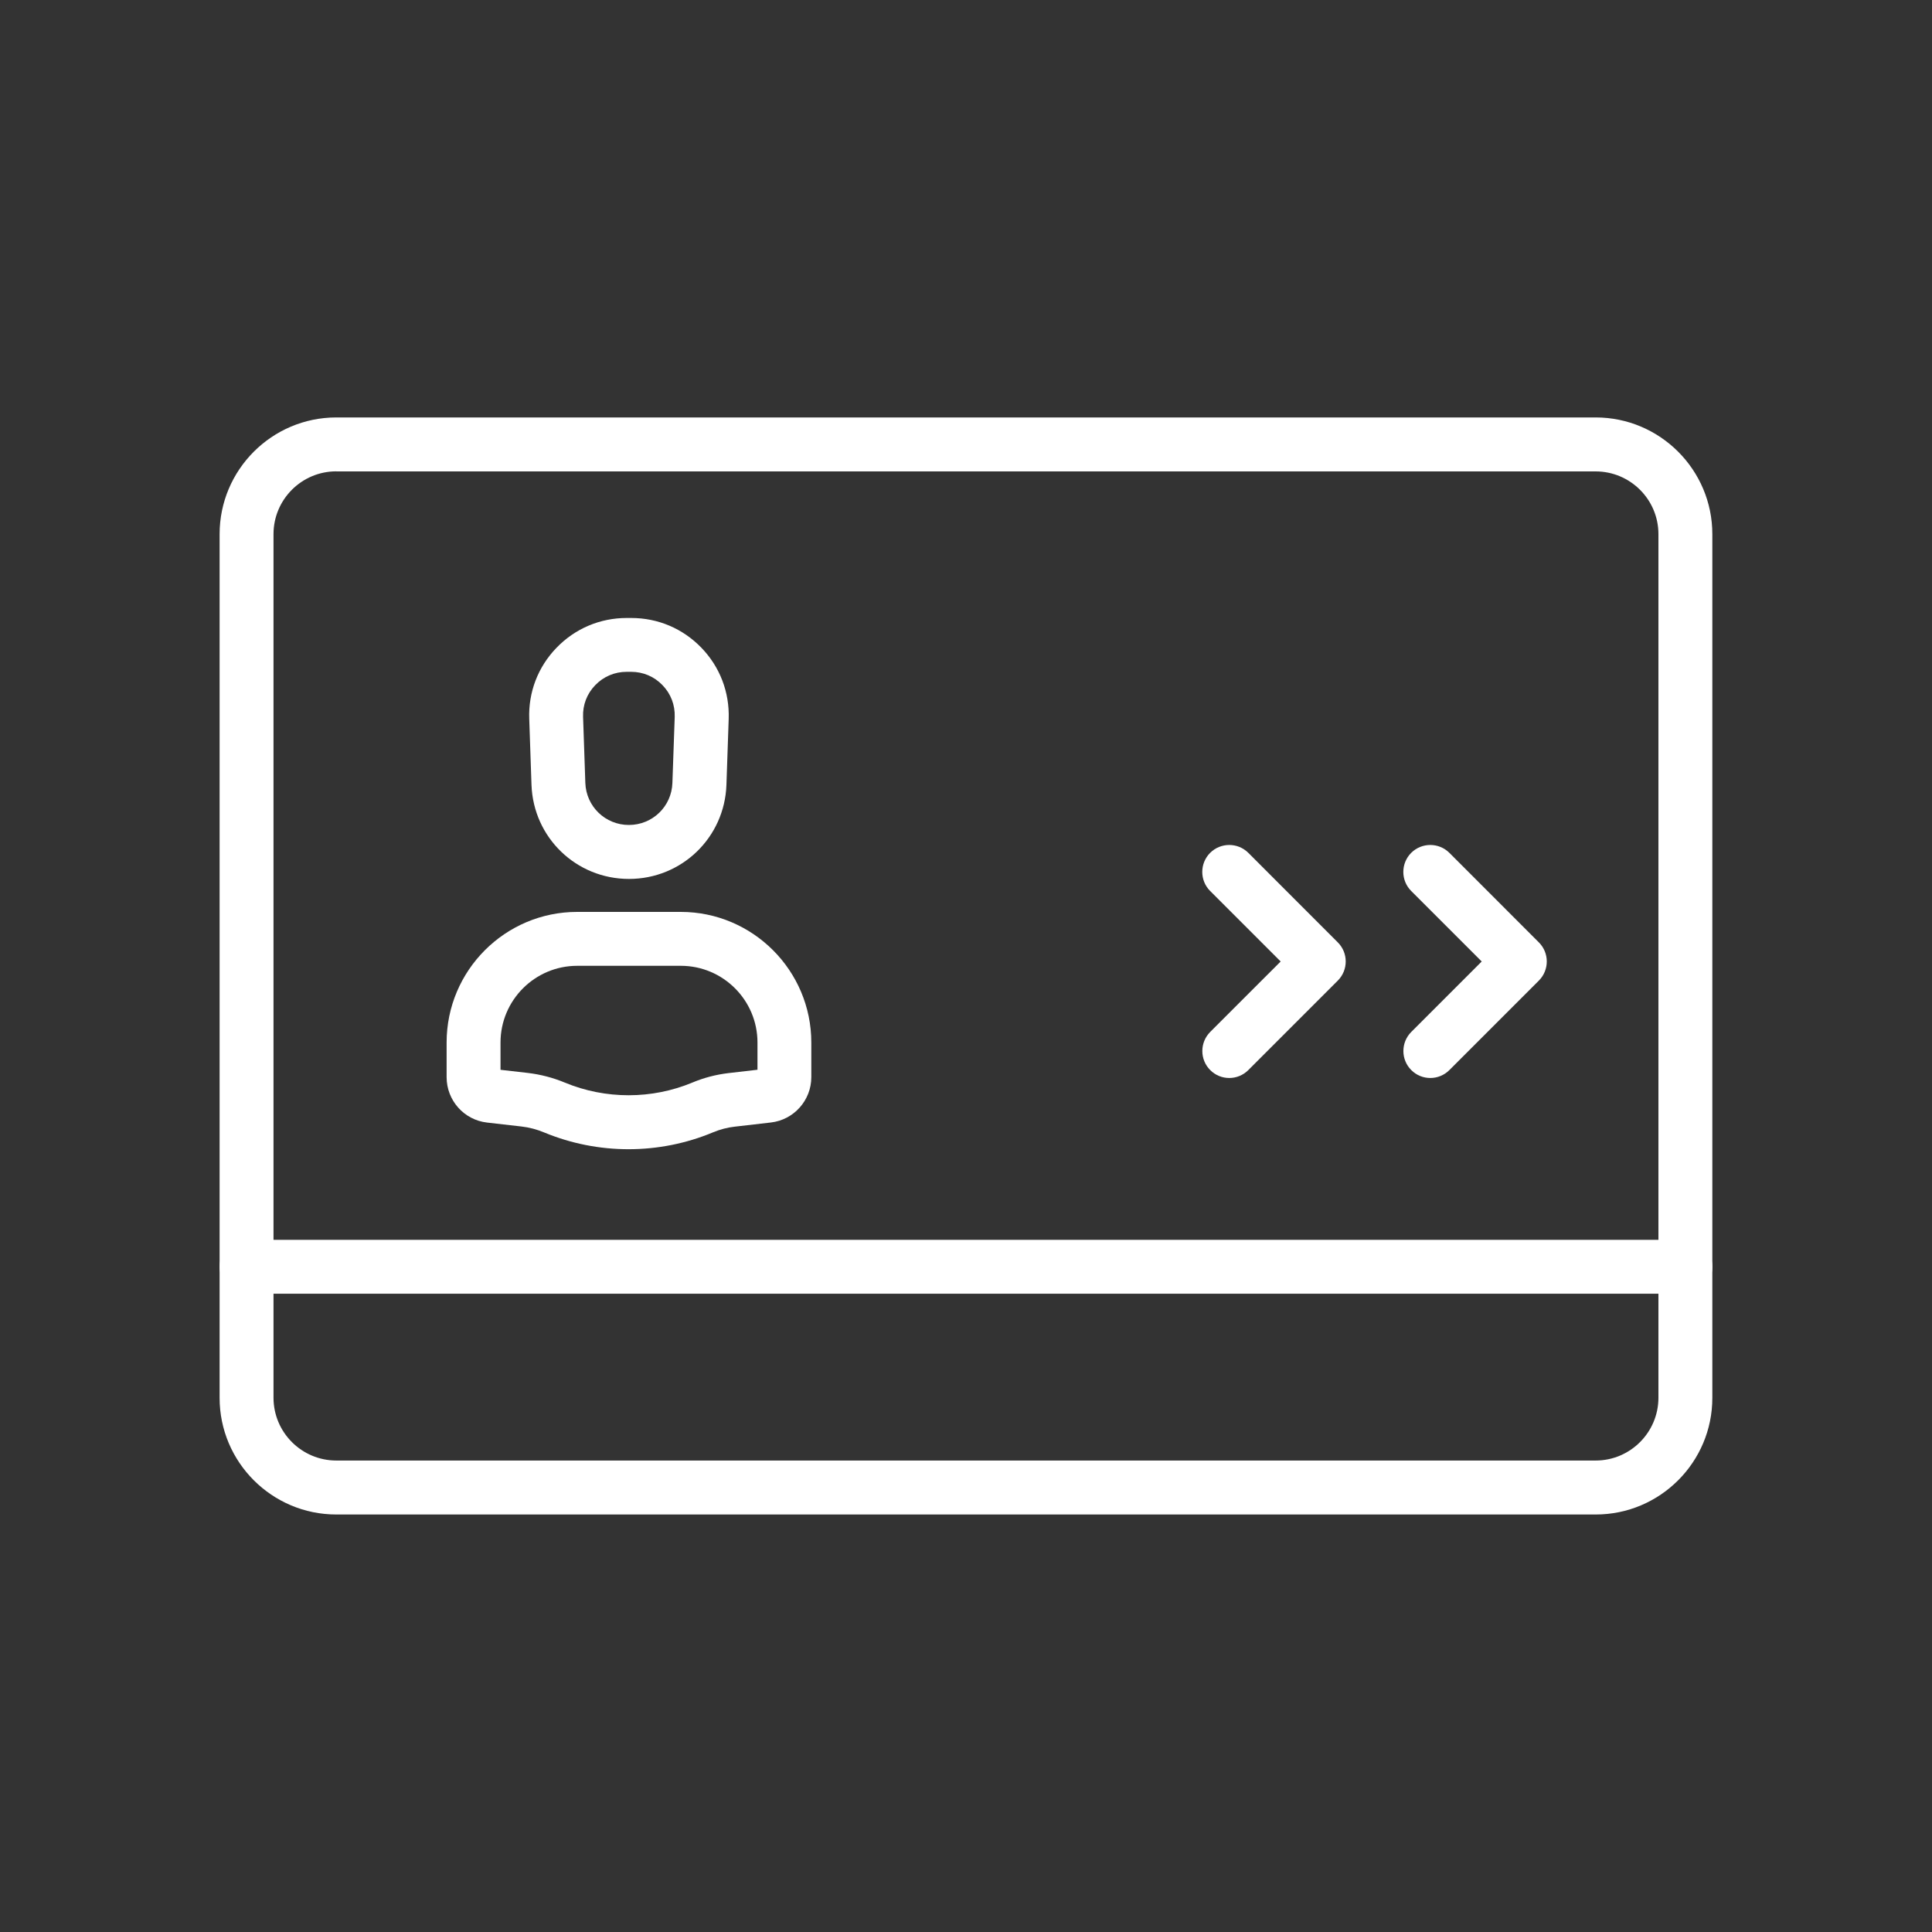 <svg width="30" height="30" viewBox="0 0 30 30" fill="none" xmlns="http://www.w3.org/2000/svg">
<rect x="0" y="0" width="30" height="30" fill="#333333" stroke="none"/>
<path d="M26.171 20.089H3.829C3.598 20.089 3.41 19.901 3.41 19.671C3.41 19.44 3.598 19.252 3.829 19.252H26.171C26.402 19.252 26.59 19.44 26.59 19.671C26.59 19.901 26.402 20.089 26.171 20.089Z" fill="white"/>
<path d="M24.778 23.517H5.222C4.223 23.517 3.41 22.705 3.41 21.706V8.294C3.41 7.295 4.223 6.482 5.222 6.482H24.777C25.776 6.482 26.589 7.295 26.589 8.294V21.705C26.59 22.704 25.777 23.517 24.778 23.517ZM5.222 7.319C4.684 7.319 4.247 7.756 4.247 8.294V21.704C4.247 22.242 4.685 22.679 5.222 22.679H24.777C25.315 22.679 25.752 22.241 25.752 21.704V8.294C25.752 7.756 25.314 7.32 24.777 7.32H5.222V7.319Z" fill="white"/>
<path d="M22.21 16.739C22.102 16.739 21.996 16.698 21.914 16.616C21.751 16.453 21.751 16.188 21.914 16.024L23.008 14.93L21.913 13.835C21.75 13.672 21.75 13.407 21.913 13.243C22.077 13.08 22.342 13.08 22.506 13.243L23.896 14.634C24.059 14.797 24.059 15.062 23.896 15.226L22.506 16.616C22.424 16.698 22.317 16.739 22.21 16.739Z" fill="white"/>
<path d="M19.088 16.739C18.98 16.739 18.874 16.698 18.792 16.616C18.629 16.453 18.629 16.188 18.792 16.024L19.886 14.93L18.791 13.835C18.628 13.672 18.628 13.407 18.791 13.243C18.955 13.08 19.22 13.08 19.384 13.243L20.774 14.634C20.937 14.797 20.937 15.062 20.774 15.226L19.384 16.616C19.302 16.698 19.195 16.739 19.088 16.739Z" fill="white"/>
<path d="M9.76 17.845C9.314 17.845 8.869 17.758 8.453 17.586C8.336 17.537 8.218 17.506 8.096 17.492L7.562 17.431C7.205 17.39 6.935 17.087 6.935 16.726V16.188C6.935 15.07 7.844 14.16 8.962 14.16H10.571C11.688 14.16 12.598 15.07 12.598 16.188V16.726C12.598 17.085 12.328 17.389 11.97 17.43L11.407 17.495C11.292 17.508 11.18 17.538 11.074 17.582C10.656 17.757 10.208 17.845 9.76 17.845ZM7.772 16.612L8.192 16.66C8.391 16.683 8.587 16.734 8.772 16.811C9.404 17.073 10.123 17.072 10.751 16.81C10.93 16.735 11.118 16.686 11.312 16.663L11.762 16.611V16.188C11.762 15.531 11.228 14.997 10.572 14.997H8.963C8.306 14.997 7.772 15.531 7.772 16.188V16.612H7.772Z" fill="white"/>
<path d="M9.767 13.648C8.947 13.648 8.282 13.006 8.253 12.187L8.218 11.162C8.203 10.748 8.354 10.355 8.642 10.058C8.93 9.76 9.317 9.596 9.731 9.596H9.802C10.217 9.596 10.603 9.76 10.891 10.058C11.179 10.356 11.329 10.748 11.315 11.163L11.28 12.188C11.251 13.006 10.586 13.648 9.767 13.648ZM9.73 10.432C9.545 10.432 9.372 10.505 9.243 10.639C9.114 10.772 9.047 10.947 9.054 11.132L9.089 12.157C9.102 12.523 9.399 12.81 9.765 12.81C10.132 12.81 10.429 12.523 10.441 12.157L10.477 11.132C10.483 10.947 10.416 10.771 10.287 10.639C10.159 10.505 9.986 10.432 9.8 10.432H9.73Z" fill="white"/>
</svg>
